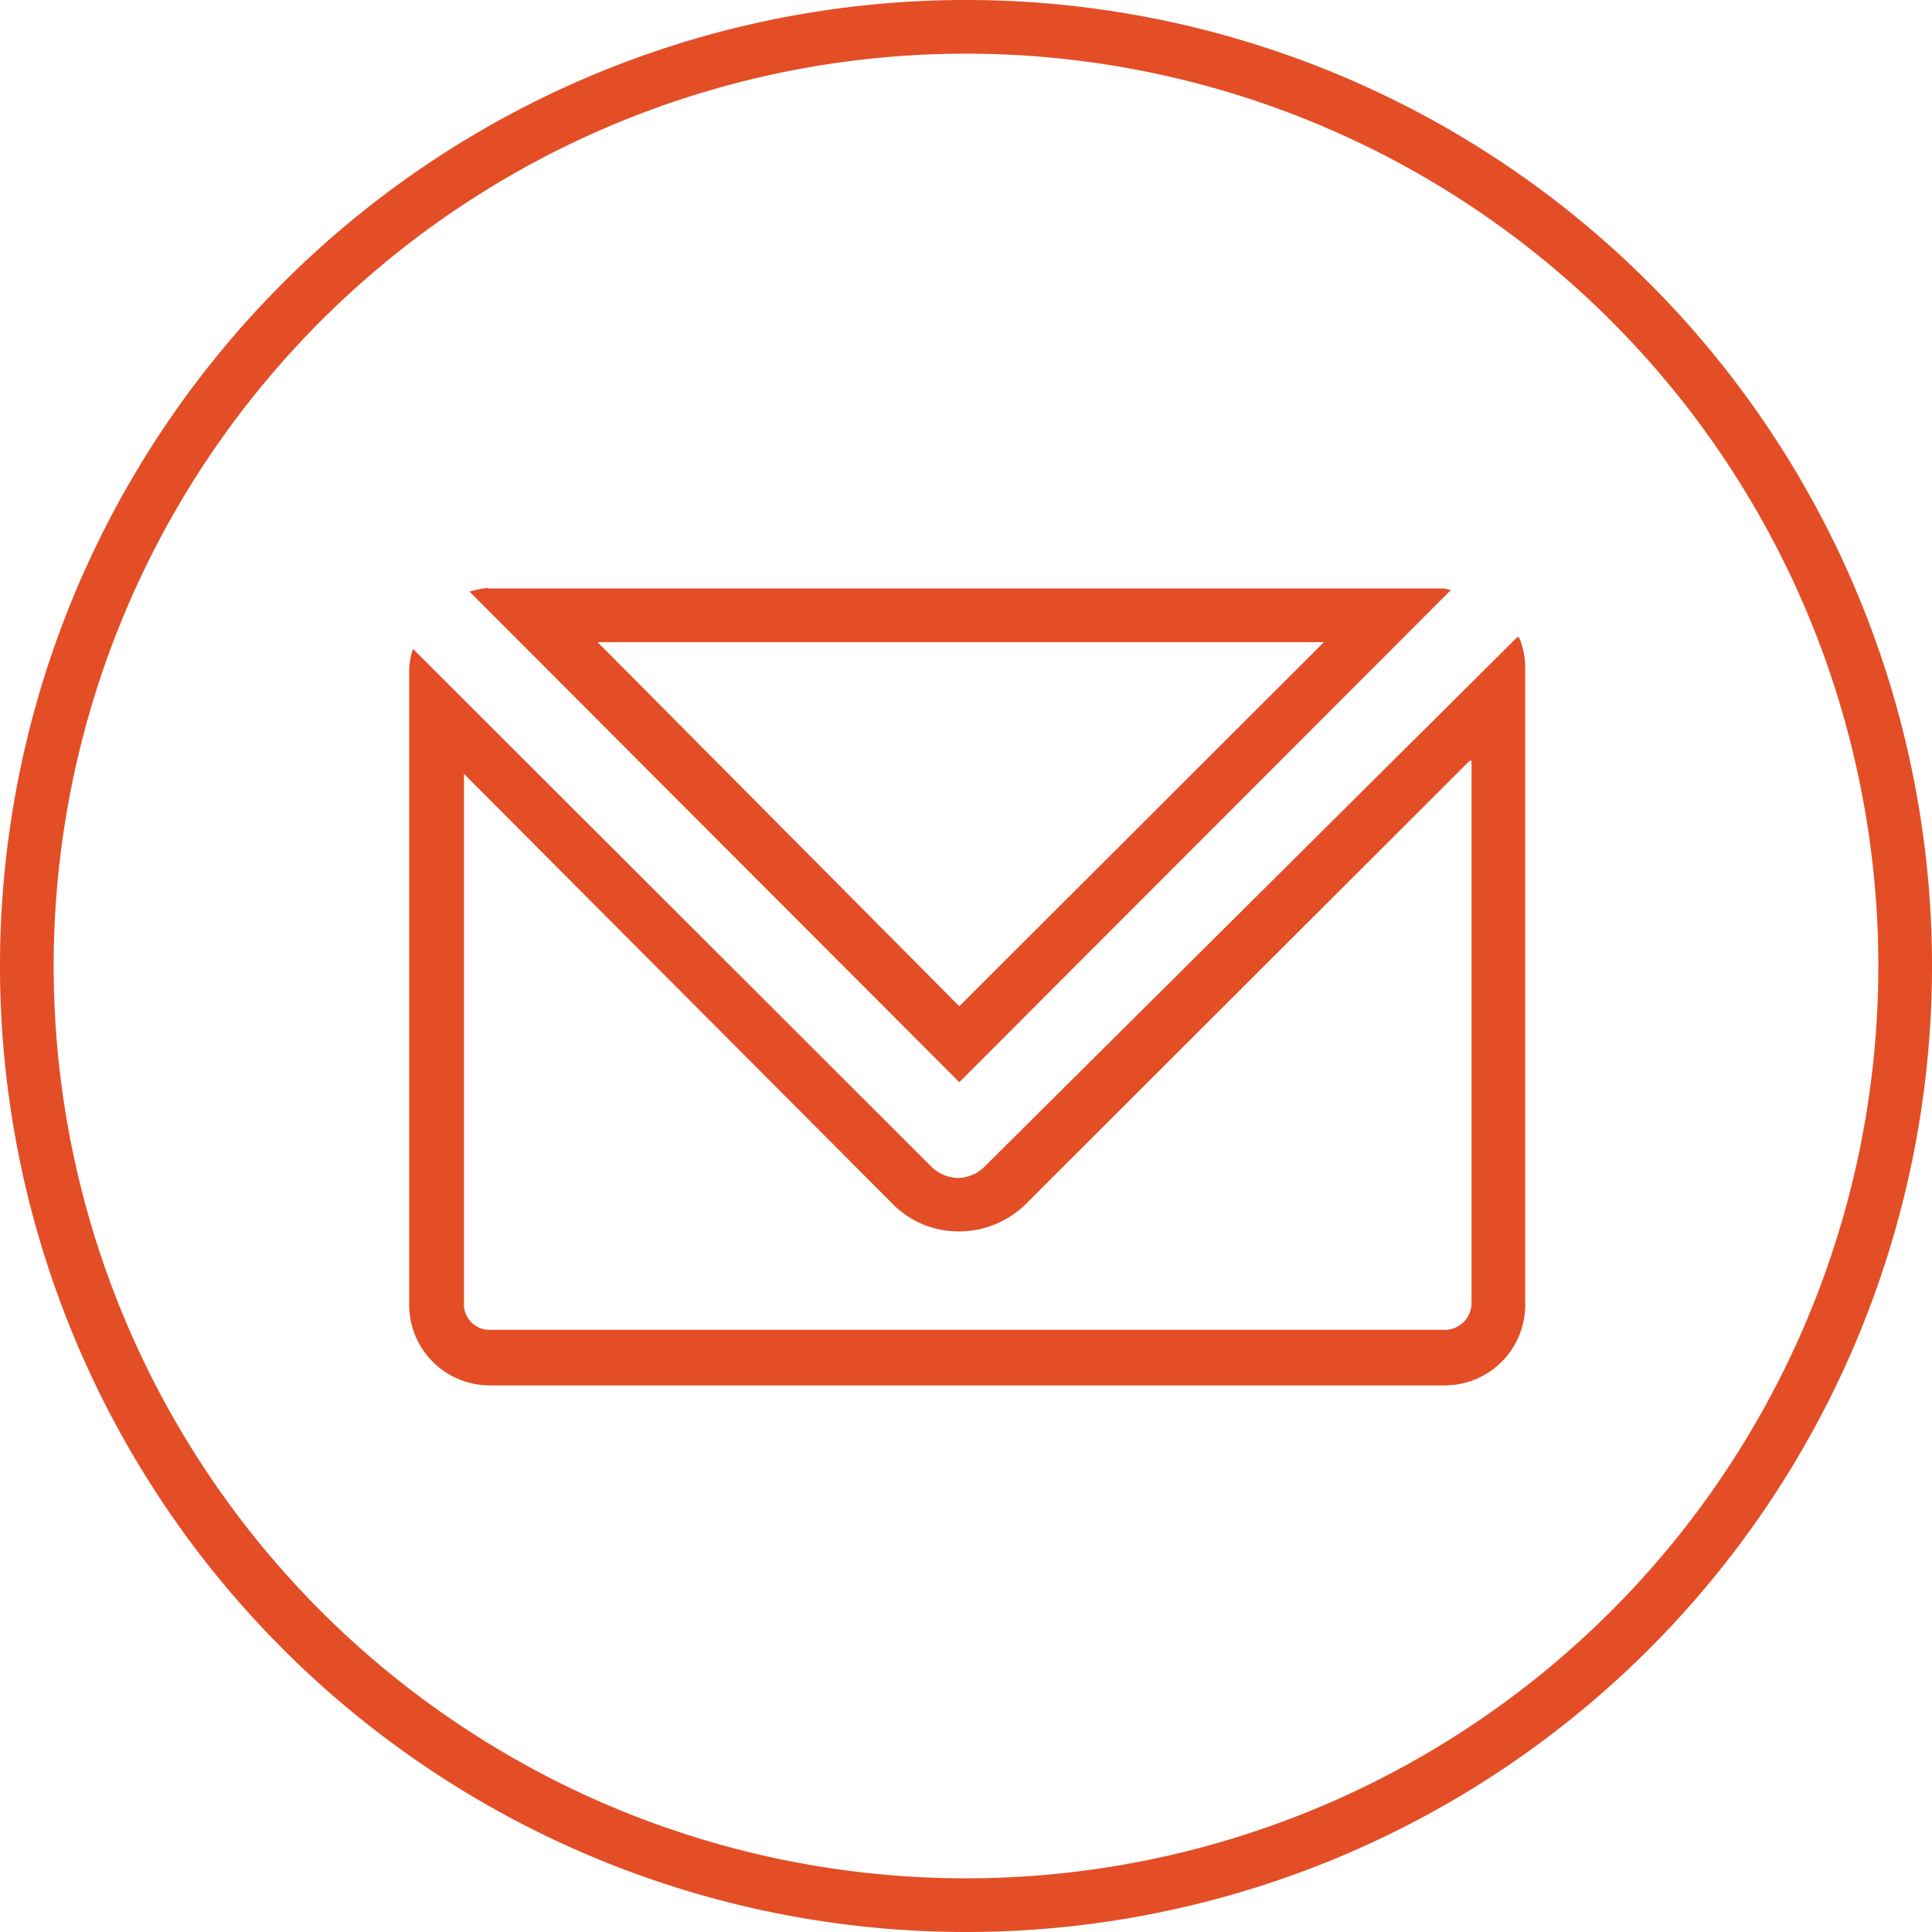 <svg xmlns="http://www.w3.org/2000/svg" viewBox="0 0 72 72"><defs><style>.cls-1{fill:#e34e26;}</style></defs><title>Fichier 5</title><g id="Calque_2" data-name="Calque 2"><g id="MENU_dashboard" data-name="MENU dashboard"><path class="cls-1" d="M72,36A36,36,0,1,0,36,72,36,36,0,0,0,72,36Zm-2,0A34,34,0,1,1,36,2,34,34,0,0,1,70,36ZM54.77,28.35,38.21,44.89a3.54,3.54,0,0,1-2.46,1,3.43,3.43,0,0,1-2.46-1l-16-16.05V48.6a.92.92,0,0,0,.28.68.94.94,0,0,0,.68.28l35.59,0a1,1,0,0,0,1-1V28.35m1.77-4.6a2.91,2.91,0,0,1,.23,1.15V48.63a3,3,0,0,1-3,3h0l-35.59,0a3,3,0,0,1-3-3l0-23.73a2.87,2.87,0,0,1,.14-.72L34.7,43.47a1.47,1.47,0,0,0,1,.43h0a1.44,1.44,0,0,0,1-.43L56.54,23.75Zm-34.36.16L35.75,37.5,49.34,23.93l-27.16,0m-4-2h0l35.59,0a2.65,2.65,0,0,1,.3.06L35.75,40.33,17.5,22.05a3,3,0,0,1,.72-.14Z"/></g></g></svg>
